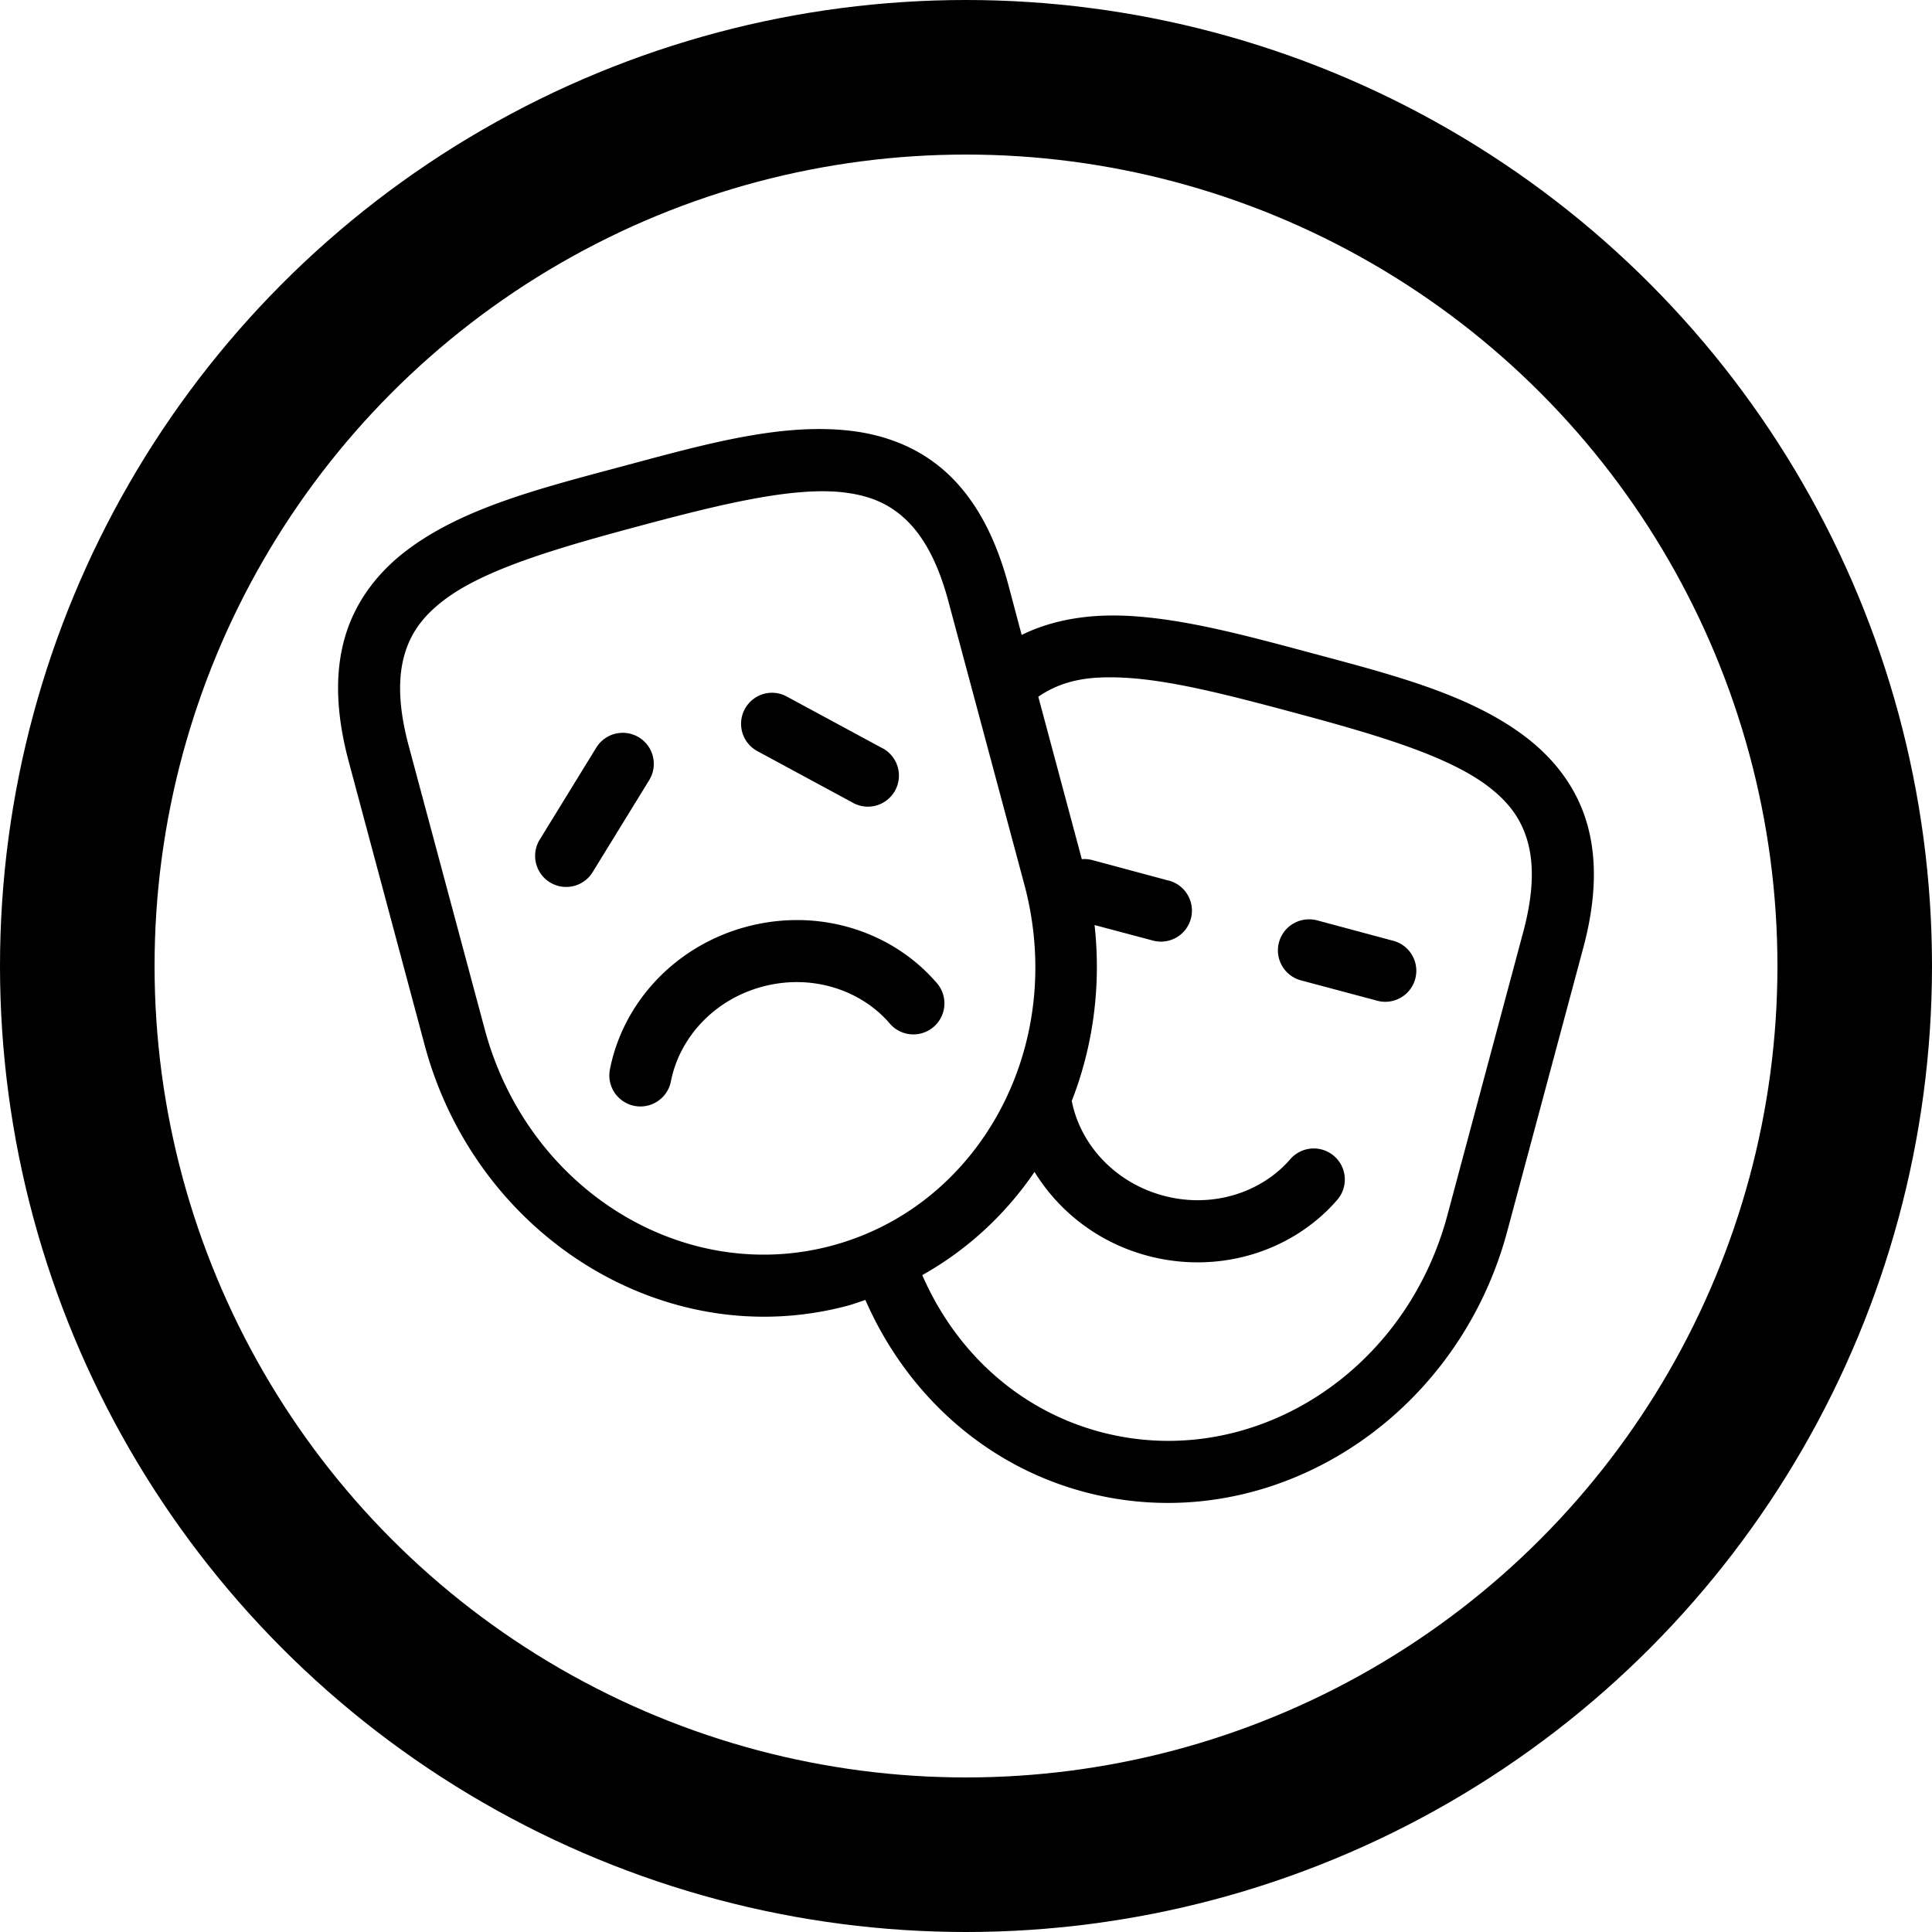 <?xml version="1.0" encoding="UTF-8" standalone="no"?>
<svg
   xmlns:dc="http://purl.org/dc/elements/1.1/"
   xmlns:cc="http://creativecommons.org/ns#"
   xmlns:rdf="http://www.w3.org/1999/02/22-rdf-syntax-ns#"
   xmlns:svg="http://www.w3.org/2000/svg"
   xmlns="http://www.w3.org/2000/svg"
   width="100"
   height="100"
   viewBox="0 0 100 100"
   id="svg4157"
   version="1.1">
  <defs
     id="defs4159" />
  <g
     id="layer1"
     transform="translate(0,2.2107222e-5)">
    <ellipse
       style="opacity:1;fill:none;fill-opacity:1;fill-rule:nonzero;stroke:#000000;stroke-width:8.0;stroke-linecap:round;stroke-linejoin:bevel;stroke-miterlimit:4;stroke-dasharray:none;stroke-dashoffset:0;stroke-opacity:1"
       id="path4705"
       cx="50"
       cy="50"
       rx="46"
       ry="46" />
  </g>
  <path
     id="path9566"
     d="m 41.366,22.239 c -2.853,0.175 -5.902,1.027 -9.119,1.889 -4.289,1.149 -8.312,2.162 -11.221,4.38 -1.455,1.109 -2.618,2.59 -3.163,4.443 -0.545,1.853 -0.475,3.994 0.188,6.47 l 3.929,14.672 c 2.654,9.904 12.446,16.022 21.908,13.486 0.31,-0.083 0.603,-0.196 0.904,-0.295 2.073,4.748 6.074,8.53 11.315,9.934 9.463,2.535 19.254,-3.582 21.908,-13.486 l 3.935,-14.672 c 0.663,-2.476 0.727,-4.624 0.182,-6.476 -0.545,-1.853 -1.708,-3.328 -3.163,-4.437 -2.909,-2.218 -6.926,-3.231 -11.215,-4.38 -3.218,-0.862 -6.273,-1.688 -9.125,-1.876 -2.023,-0.134 -4.009,0.118 -5.748,0.973 L 52.192,30.272 C 51.529,27.796 50.509,25.906 49.111,24.574 47.712,23.242 45.967,22.547 44.153,22.314 43.246,22.198 42.318,22.181 41.367,22.239 Z m 0.213,3.226 c 0.787,-0.057 1.514,-0.052 2.165,0.031 1.303,0.167 2.288,0.585 3.15,1.406 0.862,0.821 1.632,2.123 2.19,4.205 l 3.935,14.672 c 2.231,8.327 -2.281,16.638 -9.959,18.695 C 35.382,66.532 27.319,61.593 25.087,53.266 l -3.935,-14.672 c -0.558,-2.082 -0.543,-3.596 -0.207,-4.738 0.336,-1.142 0.989,-1.996 2.033,-2.793 2.09,-1.593 5.822,-2.687 10.104,-3.834 3.212,-0.861 6.136,-1.592 8.497,-1.763 z m 15.187,9.614 c 0.509,-0.033 1.059,-0.027 1.65,0.013 2.367,0.157 5.29,0.915 8.504,1.776 4.282,1.147 8.014,2.241 10.104,3.834 1.045,0.797 1.691,1.65 2.027,2.793 0.336,1.142 0.351,2.656 -0.207,4.738 l -3.929,14.672 c -2.231,8.328 -10.295,13.266 -17.973,11.208 -4.255,-1.14 -7.501,-4.192 -9.206,-8.114 2.345,-1.313 4.317,-3.15 5.811,-5.341 1.262,2.051 3.3,3.657 5.836,4.336 3.696,0.99 7.489,-0.207 9.809,-2.862 a 1.608,1.608 0 1 0 -2.422,-2.115 c -1.49,1.705 -4.009,2.551 -6.552,1.87 -2.544,-0.682 -4.308,-2.678 -4.744,-4.901 1.099,-2.811 1.532,-5.929 1.18,-9.106 l 2.95,0.784 a 1.606,1.606 0 1 0 0.828,-3.1 l -3.878,-1.042 a 1.606,1.606 0 0 0 -0.477,-0.056 1.606,1.606 0 0 0 -0.082,0.006 l -2.253,-8.41 c 0.842,-0.58 1.815,-0.908 3.025,-0.985 z m -16.787,0.778 a 1.607,1.607 0 0 0 -0.759,3.031 l 4.864,2.629 a 1.607,1.607 0 1 0 1.525,-2.824 l -4.864,-2.629 a 1.607,1.607 0 0 0 -0.766,-0.207 z m -7.845,2.077 a 1.607,1.607 0 0 0 -1.28,0.778 l -2.893,4.707 a 1.608,1.608 0 1 0 2.736,1.688 l 2.893,-4.707 a 1.607,1.607 0 0 0 -1.456,-2.466 z m 35.583,9.652 a 1.606,1.606 0 0 0 -0.358,3.163 l 3.878,1.035 a 1.606,1.606 0 1 0 0.835,-3.1 L 68.195,47.643 A 1.606,1.606 0 0 0 67.718,47.586 Z m -26.314,0.038 c -0.911,-0.014 -1.843,0.098 -2.768,0.345 -3.699,0.991 -6.387,3.924 -7.066,7.386 a 1.608,1.608 0 0 0 3.157,0.615 c 0.436,-2.223 2.194,-4.22 4.738,-4.901 2.542,-0.681 5.068,0.166 6.558,1.87 a 1.607,1.607 0 1 0 2.416,-2.115 c -1.74,-1.991 -4.302,-3.159 -7.035,-3.201 z"
     style="color:#000000;font-style:normal;font-variant:normal;font-weight:normal;font-stretch:normal;font-size:medium;line-height:normal;font-family:sans-serif;text-indent:0;text-align:start;text-decoration:none;text-decoration-line:none;text-decoration-style:solid;text-decoration-color:#000000;letter-spacing:normal;word-spacing:normal;text-transform:none;direction:ltr;writing-mode:lr-tb;baseline-shift:baseline;text-anchor:start;white-space:normal;clip-rule:nonzero;display:inline;overflow:visible;visibility:visible;opacity:1;isolation:auto;mix-blend-mode:normal;color-interpolation:sRGB;color-interpolation-filters:linearRGB;solid-color:#000000;solid-opacity:1;fill:#000000;fill-opacity:1;fill-rule:nonzero;stroke:none;stroke-width:1;stroke-linecap:round;stroke-linejoin:round;stroke-miterlimit:4;stroke-dasharray:none;stroke-dashoffset:0;stroke-opacity:1;color-rendering:auto;image-rendering:auto;shape-rendering:auto;text-rendering:auto;enable-background:accumulate" />
</svg>
